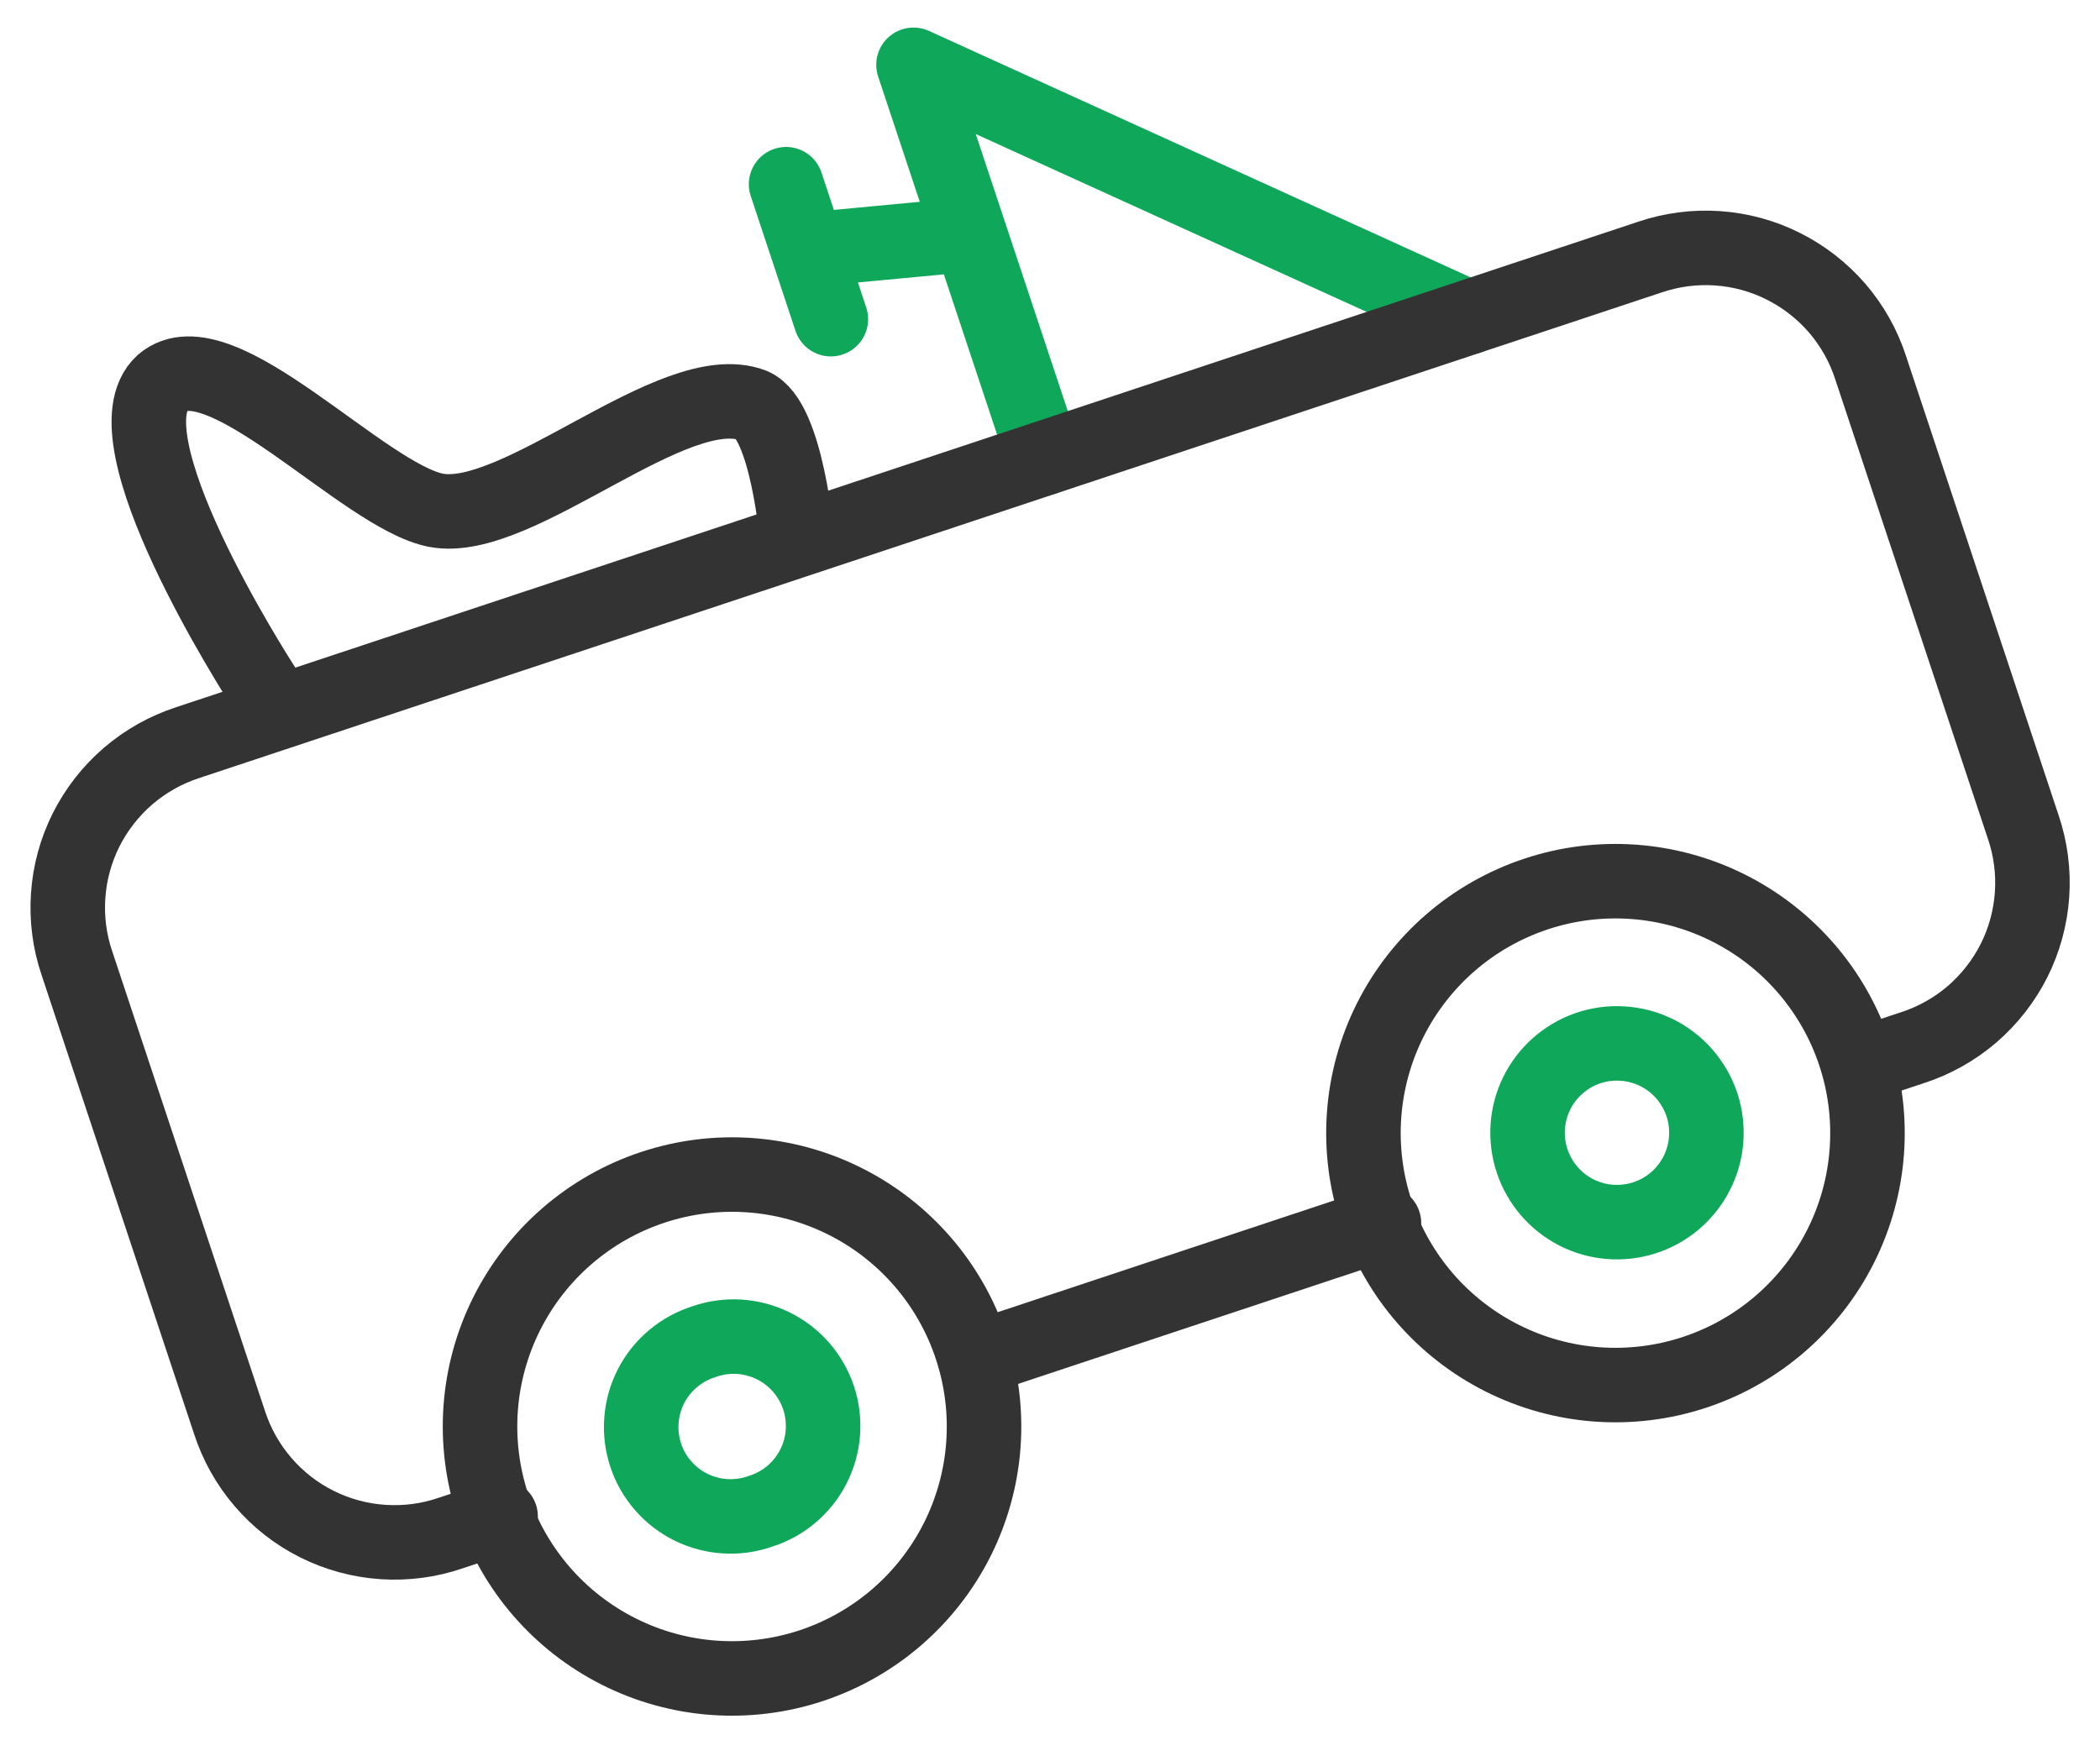 <svg width="31" height="26" viewBox="0 0 31 26" fill="none" xmlns="http://www.w3.org/2000/svg">
<path d="M24.263 17.986C24.43 17.934 24.586 17.849 24.72 17.736C24.854 17.623 24.964 17.485 25.044 17.329C25.124 17.173 25.173 17.002 25.186 16.827C25.199 16.652 25.178 16.477 25.123 16.31C25.067 16.144 24.979 15.99 24.864 15.858C24.749 15.726 24.608 15.618 24.451 15.541C24.293 15.464 24.122 15.419 23.947 15.409C23.772 15.398 23.596 15.423 23.431 15.481C23.105 15.596 22.837 15.835 22.684 16.145C22.532 16.456 22.508 16.814 22.617 17.142C22.726 17.471 22.96 17.743 23.267 17.901C23.575 18.059 23.933 18.089 24.263 17.986ZM11.224 22.316C11.391 22.264 11.547 22.179 11.681 22.066C11.815 21.953 11.925 21.815 12.005 21.659C12.085 21.503 12.134 21.332 12.147 21.157C12.16 20.982 12.139 20.807 12.084 20.64C12.028 20.474 11.94 20.32 11.825 20.188C11.71 20.056 11.569 19.948 11.412 19.871C11.254 19.794 11.083 19.749 10.908 19.738C10.733 19.728 10.557 19.753 10.392 19.811C10.224 19.864 10.069 19.949 9.935 20.062C9.801 20.174 9.69 20.313 9.61 20.469C9.53 20.625 9.482 20.796 9.469 20.971C9.455 21.145 9.477 21.321 9.532 21.488C9.587 21.654 9.675 21.808 9.791 21.94C9.906 22.072 10.047 22.18 10.204 22.257C10.362 22.334 10.533 22.379 10.708 22.389C10.883 22.399 11.059 22.375 11.224 22.316Z" stroke="#0FA85B" stroke-width="1.1" stroke-miterlimit="10" stroke-linejoin="round"/>
<path d="M15.414 6.765L13.485 0.957L21.677 4.685M11.604 2.72L12.265 4.713M11.925 3.688L14.316 3.463" stroke="#0FA85B" stroke-width="1.1" stroke-miterlimit="10" stroke-linecap="round" stroke-linejoin="round"/>
<path d="M7.39 22.392L6.65 22.638C6.329 22.748 5.989 22.792 5.65 22.769C5.311 22.746 4.98 22.656 4.677 22.504C4.373 22.352 4.103 22.141 3.882 21.883C3.66 21.625 3.493 21.326 3.388 21.003L1.137 14.227C1.027 13.906 0.983 13.566 1.006 13.227C1.029 12.888 1.119 12.557 1.271 12.254C1.424 11.95 1.635 11.68 1.892 11.459C2.15 11.238 2.449 11.07 2.772 10.965L24.353 3.797C24.674 3.688 25.014 3.643 25.353 3.666C25.692 3.689 26.023 3.779 26.326 3.932C26.63 4.084 26.9 4.295 27.122 4.552C27.343 4.81 27.511 5.109 27.615 5.432L29.866 12.208C29.976 12.53 30.02 12.87 29.997 13.208C29.974 13.547 29.884 13.878 29.732 14.182C29.579 14.485 29.368 14.755 29.111 14.977C28.853 15.198 28.554 15.366 28.231 15.47L27.491 15.716M20.43 18.061L14.394 20.066M3.893 10.15C3.76 9.941 1.525 6.448 2.399 5.652C3.235 4.932 5.357 7.325 6.438 7.535C7.652 7.764 9.95 5.547 11.107 5.984C11.619 6.193 11.769 7.977 11.769 7.977" stroke="#333333" stroke-width="1.1" stroke-miterlimit="10" stroke-linecap="round" stroke-linejoin="round"/>
<path d="M25.02 20.262C25.956 19.951 26.73 19.281 27.173 18.399C27.615 17.517 27.689 16.496 27.378 15.559C27.067 14.623 26.396 13.848 25.514 13.406C24.632 12.964 23.611 12.89 22.675 13.201C21.738 13.512 20.964 14.182 20.521 15.065C20.079 15.947 20.006 16.968 20.317 17.904C20.628 18.841 21.298 19.615 22.18 20.057C23.062 20.5 24.083 20.573 25.02 20.262V20.262Z" stroke="#333333" stroke-width="1.1" stroke-miterlimit="10" stroke-linejoin="round"/>
<path d="M11.979 24.594C12.915 24.283 13.689 23.613 14.132 22.731C14.574 21.849 14.648 20.828 14.336 19.891C14.026 18.955 13.355 18.18 12.473 17.738C11.591 17.296 10.57 17.222 9.634 17.533C8.697 17.844 7.923 18.515 7.481 19.396C7.038 20.279 6.965 21.3 7.276 22.236C7.587 23.173 8.257 23.947 9.139 24.389C10.021 24.832 11.042 24.905 11.979 24.594V24.594Z" stroke="#333333" stroke-width="1.1" stroke-miterlimit="10" stroke-linejoin="round"/>
</svg>
